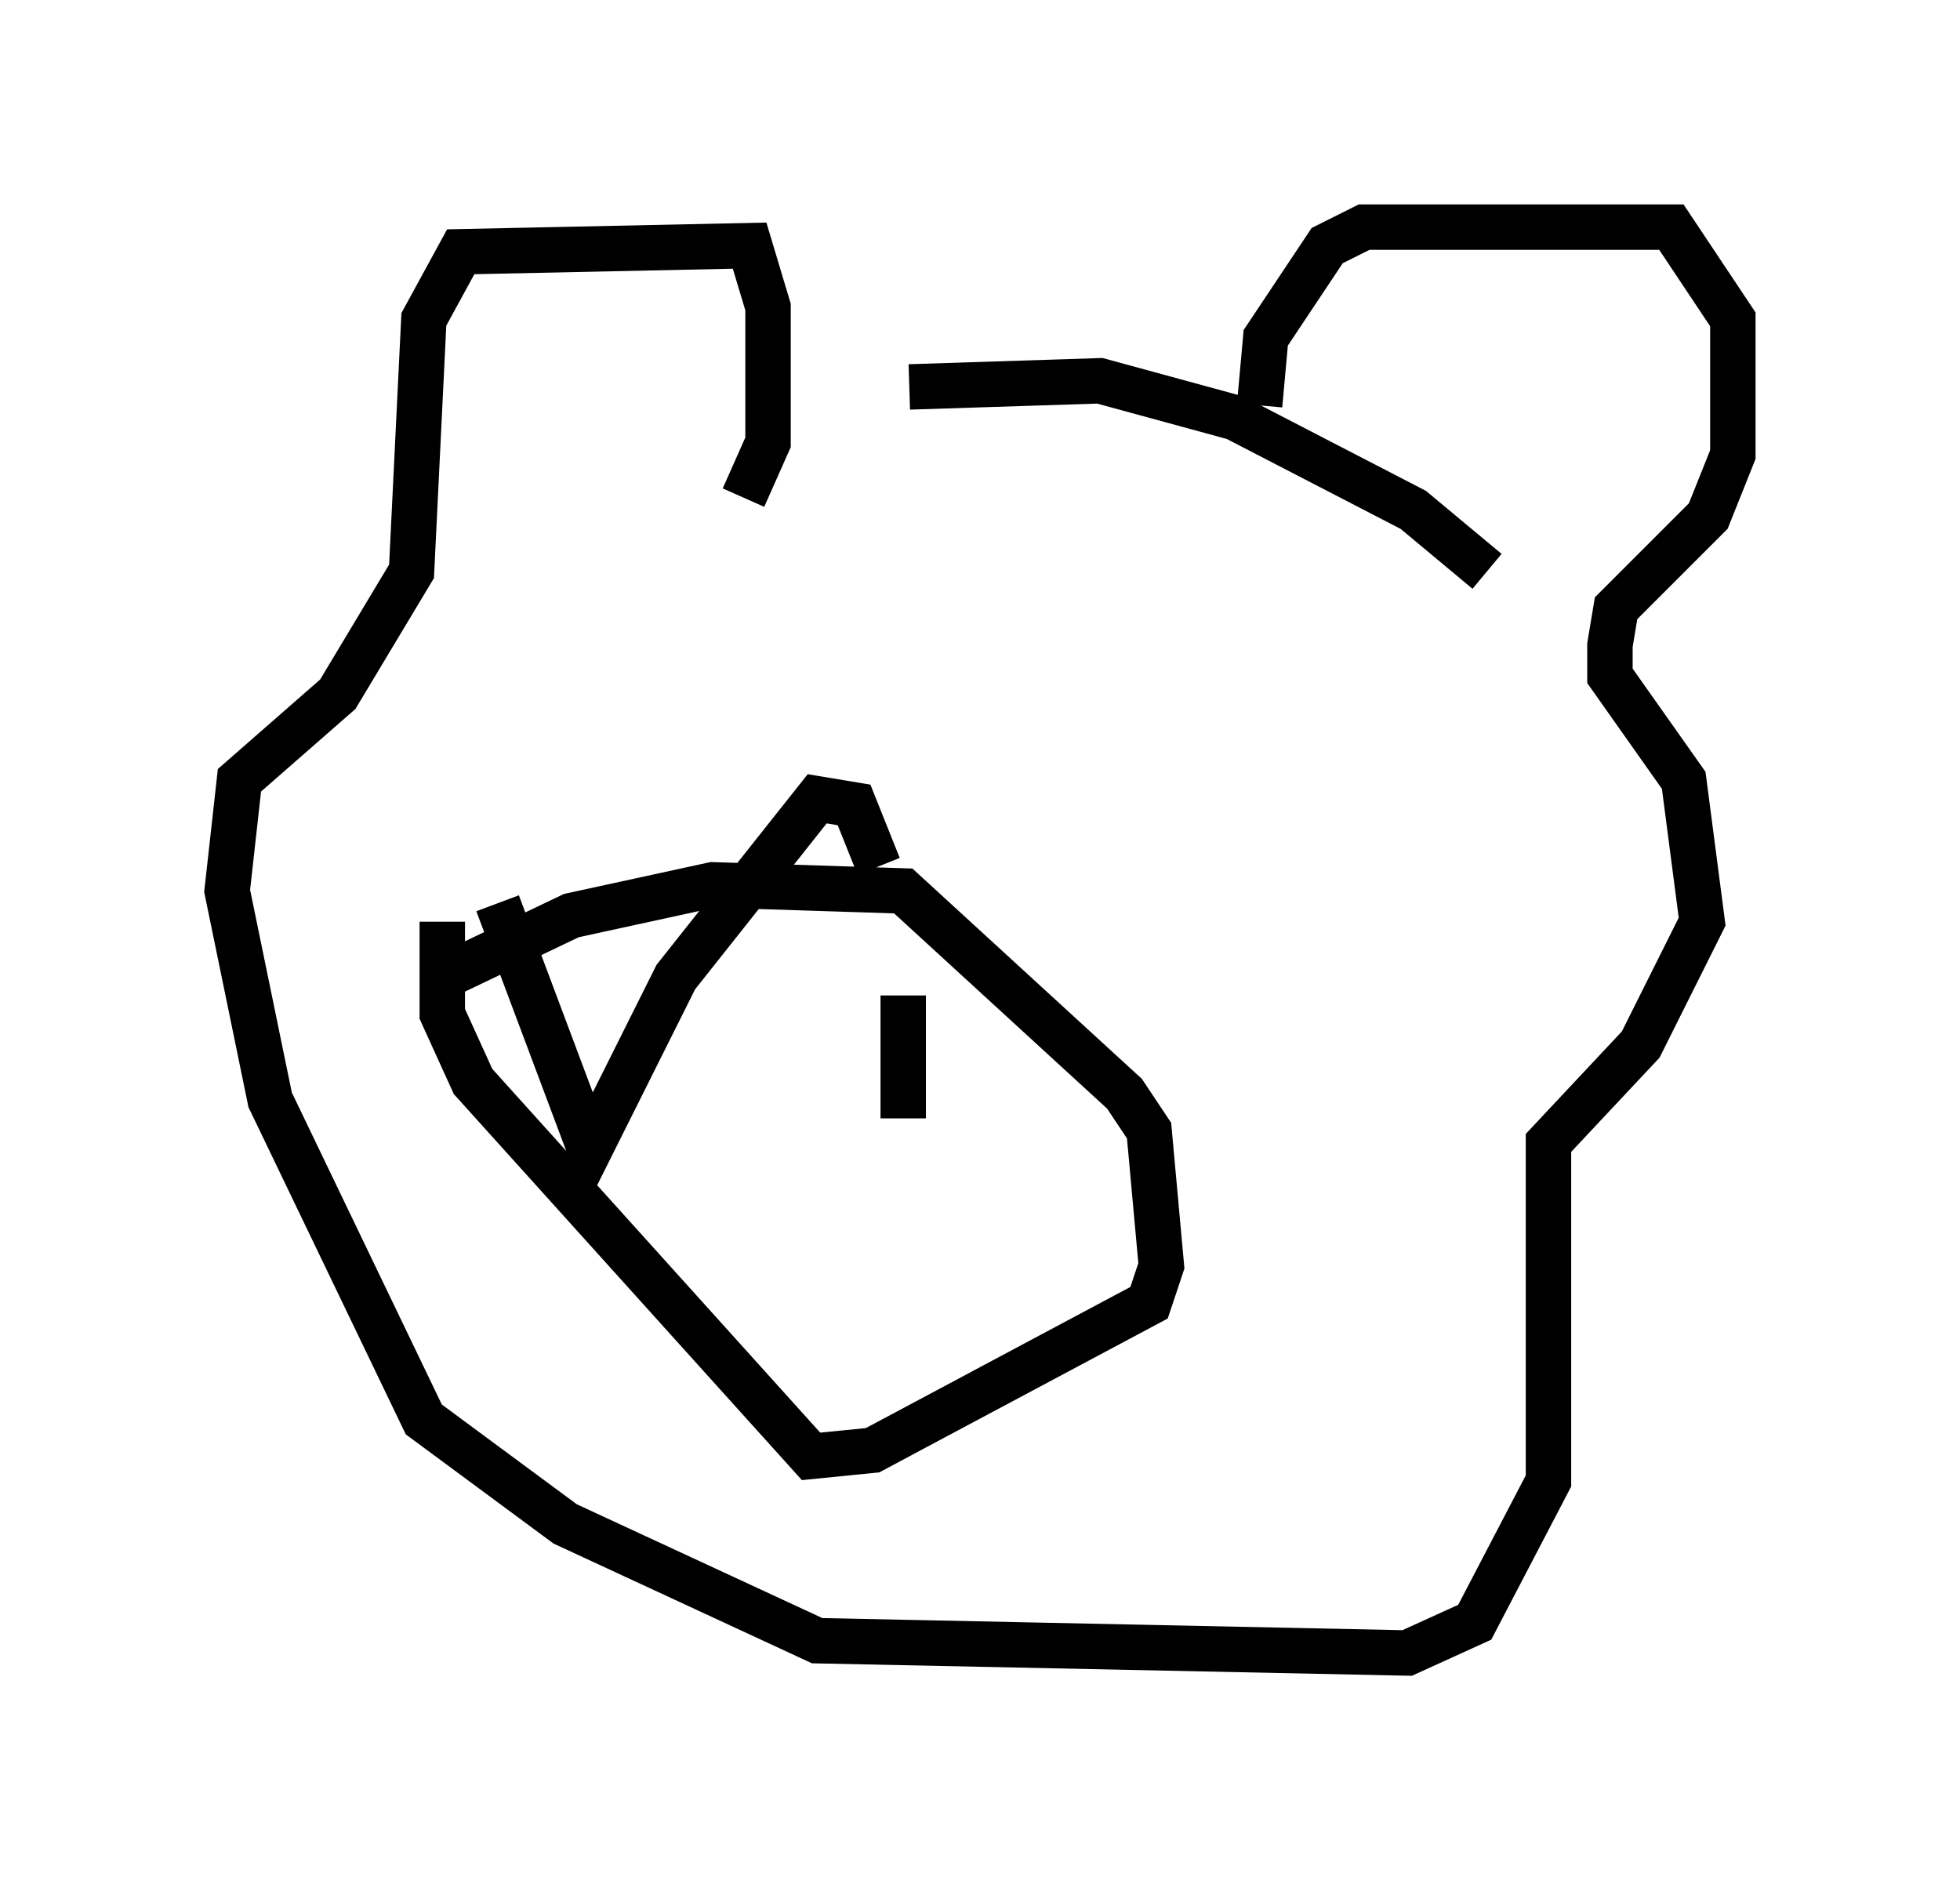 <?xml version="1.0" encoding="utf-8" ?>
<svg baseProfile="full" height="41.393" version="1.1" width="43.153" xmlns="http://www.w3.org/2000/svg" xmlns:ev="http://www.w3.org/2001/xml-events" xmlns:xlink="http://www.w3.org/1999/xlink"><defs /><rect fill="white" height="41.393" width="43.153" x="0" y="0" /><path d="M15.555, 10.413 m4.465, -1.894 l4.195, -0.135 2.977, 0.812 l3.924, 2.03 1.624, 1.353 m-5.007, -3.654 l0.135, -1.488 1.353, -2.03 l0.812, -0.406 6.766, 0.0 l1.353, 2.03 0.0, 2.977 l-0.541, 1.353 -2.03, 2.03 l-0.135, 0.812 0.0, 0.677 l1.624, 2.3 0.406, 3.112 l-1.353, 2.706 -2.03, 2.165 l0.0, 7.442 -1.624, 3.112 l-1.488, 0.677 -12.99, -0.271 l-5.548, -2.571 -3.112, -2.3 l-3.383, -7.036 -0.947, -4.601 l0.271, -2.436 2.165, -1.894 l1.624, -2.706 0.271, -5.548 l0.812, -1.488 6.36, -0.135 l0.406, 1.353 0.0, 2.977 l-0.541, 1.218 m-6.901, 10.69 l3.112, -1.488 3.112, -0.677 l4.195, 0.135 4.871, 4.465 l0.541, 0.812 0.271, 2.977 l-0.271, 0.812 -6.089, 3.248 l-1.353, 0.135 -7.442, -8.254 l-0.677, -1.488 0.0, -2.03 m1.218, -0.406 l2.03, 5.413 1.894, -3.789 l3.112, -3.924 0.812, 0.135 l0.541, 1.353 m0.541, 2.842 l0.0, 2.706 " fill="none" stroke="black" stroke-width="1" /></svg>
